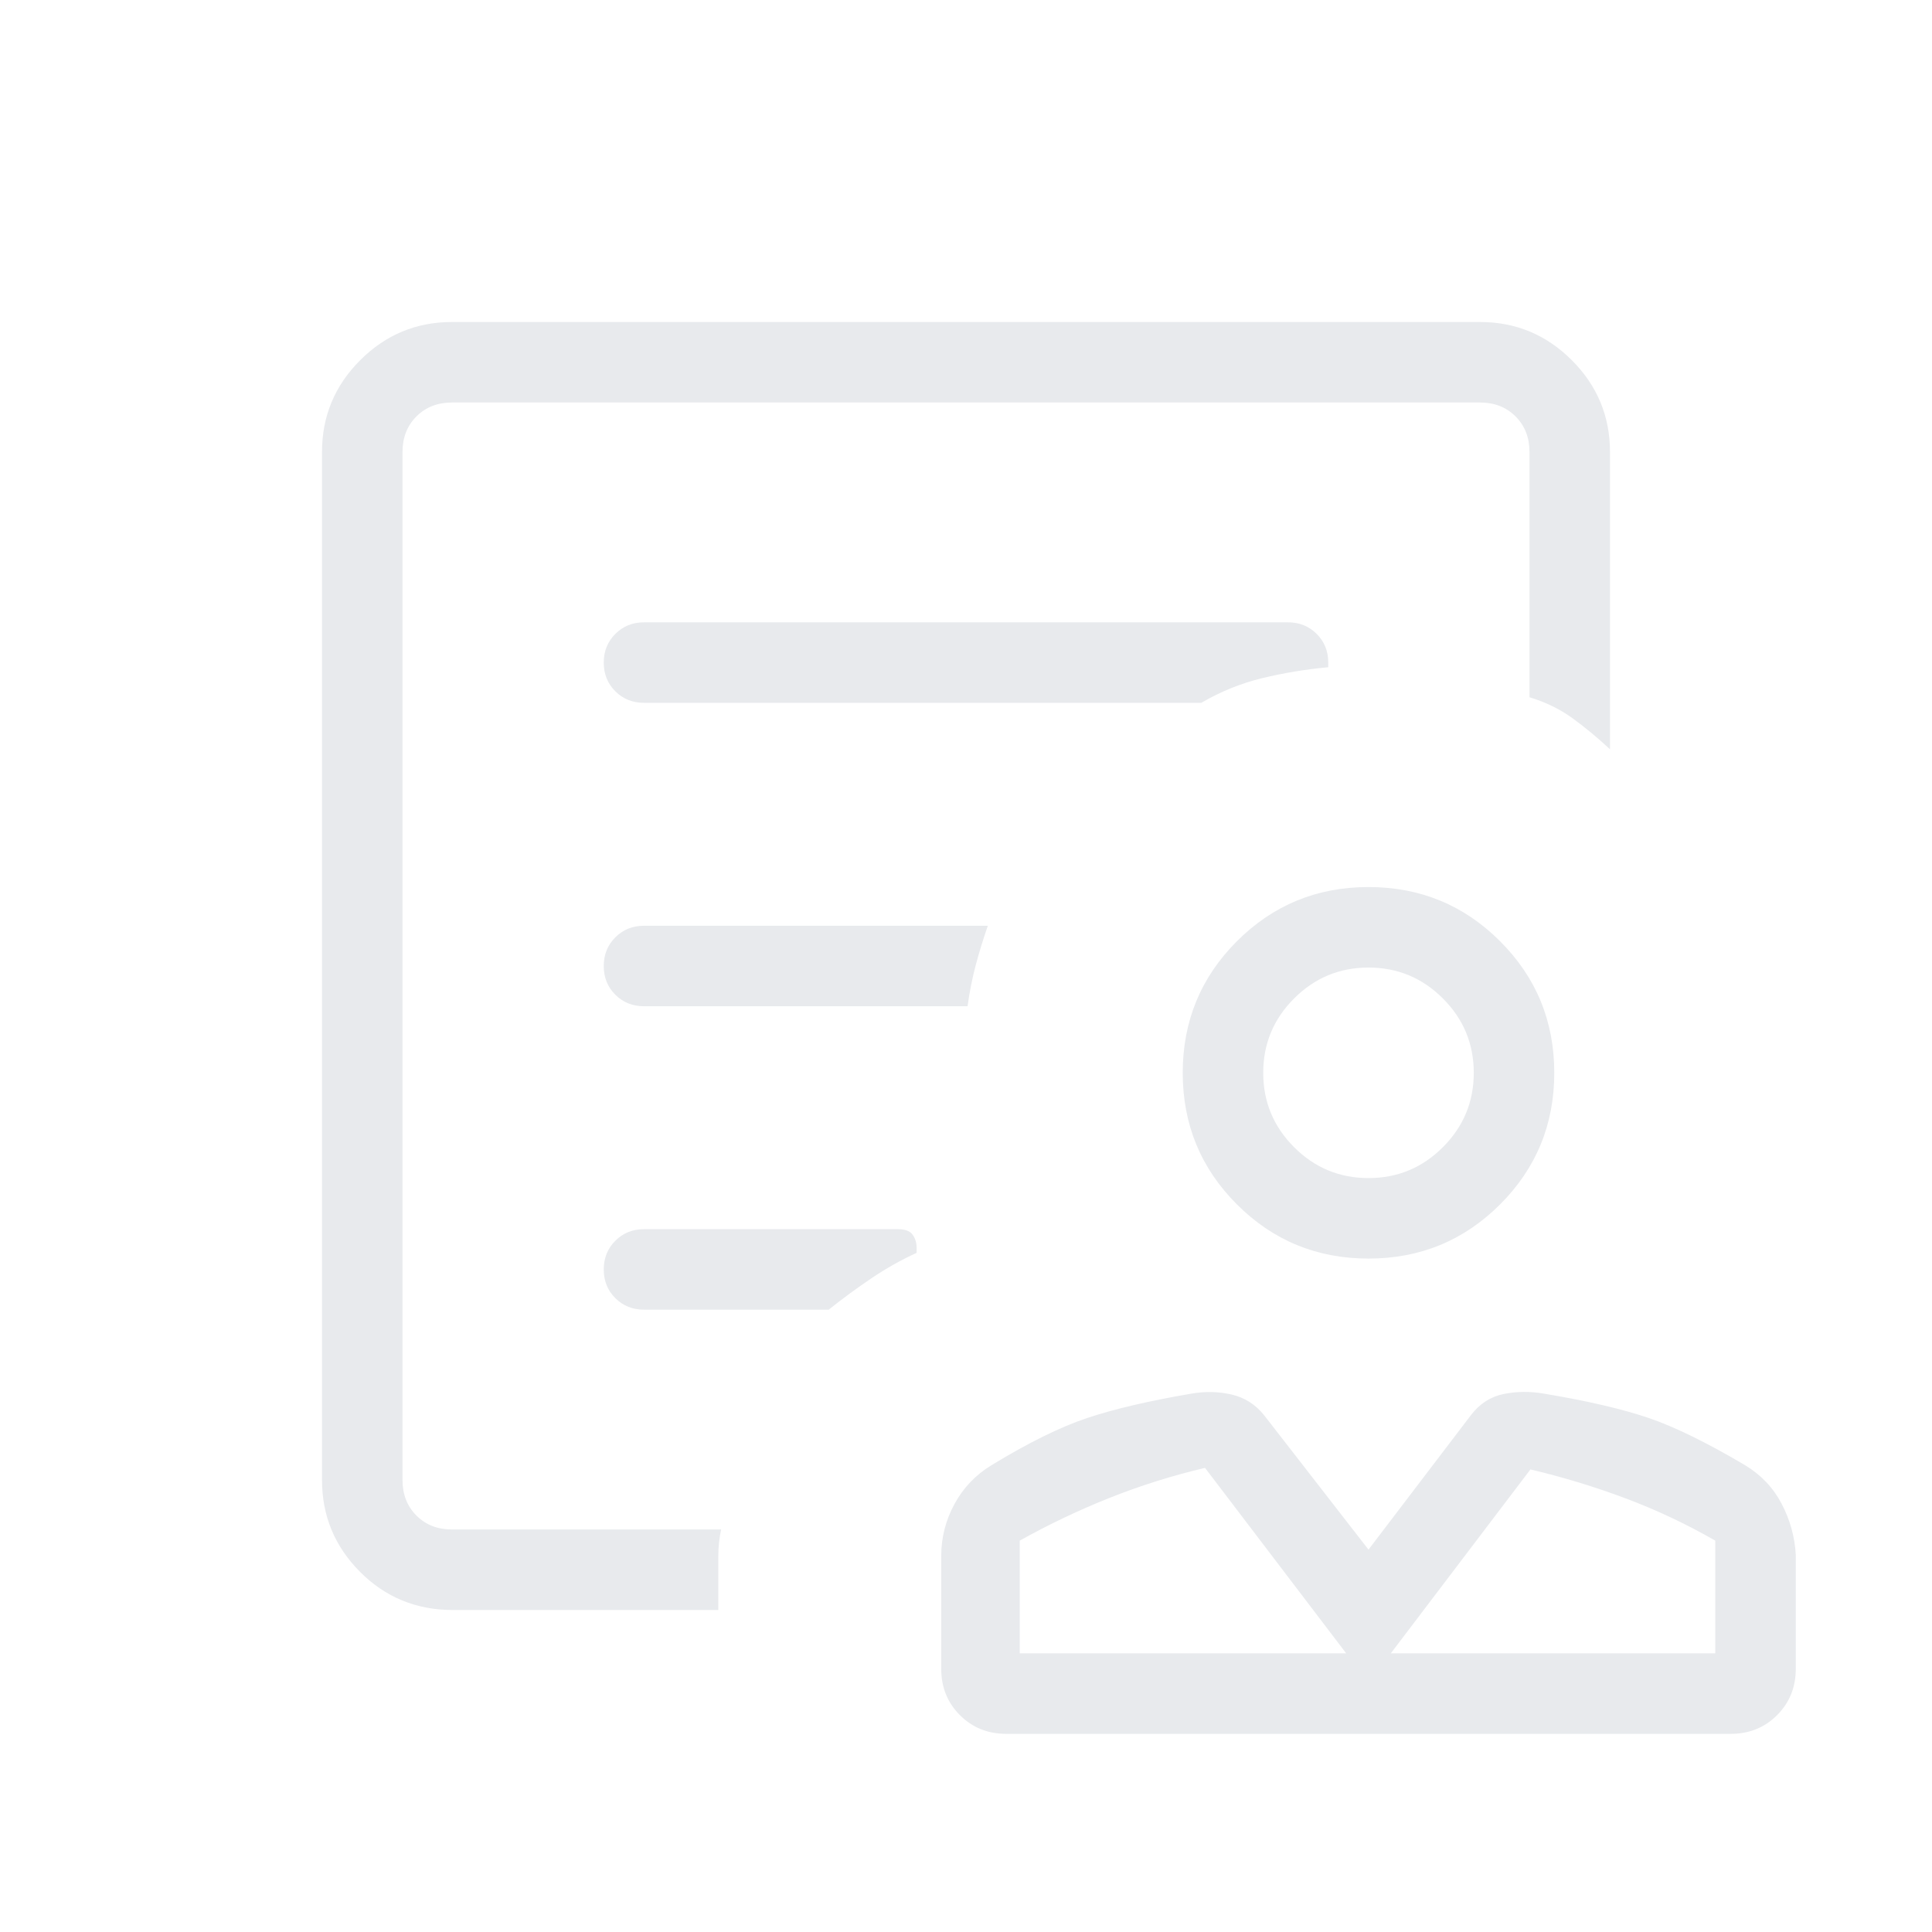 <svg xmlns="http://www.w3.org/2000/svg" height="24px" viewBox="0 -960 960 960" width="24px" fill="#e8eaed"><path d="M680-334.62q-38.46 0-65.38-26.92-26.93-26.92-26.93-65.38 0-38.46 26.93-65.39 26.92-26.92 65.38-26.92 38.46 0 65.38 26.92 26.93 26.93 26.93 65.39t-26.93 65.38q-26.92 26.92-65.38 26.92Zm0-40q21.62 0 36.96-15.34 15.35-15.35 15.35-36.96 0-21.62-15.35-36.96-15.34-15.35-36.96-15.35t-36.96 15.35q-15.35 15.34-15.35 36.96 0 21.61 15.35 36.96 15.34 15.34 36.96 15.34ZM500-98.46q-13.73 0-23.02-9.29t-9.29-23.02v-56q0-13.74 6.56-25.85 6.56-12.1 18.37-19.3 27.38-16.7 47.46-23.43 20.07-6.73 51.85-12.15 10.3-1.81 19.99.42 9.7 2.22 16.16 10.23L680-190l50.92-66.85q6.46-8.46 16.16-10.46 9.69-2 20.18-.19 32.36 5.42 51.91 12.07 19.55 6.66 47.98 23.51 11.85 7.15 18.12 19.11 6.27 11.96 7.04 25.27v56.77q0 13.73-9.29 23.02T860-98.46H500Zm6.69-40h162.23l-70.15-92.16q-24.39 5.74-47.43 14.91-23.03 9.17-44.65 21.25v56Zm184.39 0h161.23v-56q-21.39-12.31-44.42-20.96-23.04-8.66-47.43-14.43l-69.38 91.39Zm-22.16 0Zm22.16 0ZM680-426.92ZM200-200v-560 146.23V-630v430Zm24.98 40q-27.21 0-46.1-18.98Q160-197.96 160-224.62v-510.76q0-26.66 18.98-45.64T224.62-800h510.76q26.66 0 45.64 18.98T800-735.38v147.69q-9.08-8.46-18.46-15.31-9.39-6.85-21.54-10.54v-121.84q0-10.77-6.92-17.7-6.93-6.92-17.7-6.92H224.62q-10.77 0-17.7 6.92-6.92 6.93-6.92 17.7v510.76q0 10.77 6.92 17.7 6.93 6.92 17.7 6.92h133.69q-.69 3.31-1.04 6.62-.35 3.3-.35 6.61V-160H224.98ZM320-610.77h276.92q14.46-8.46 30.46-12.31 16-3.84 32.62-5.38v-2.31q0-8.5-5.75-14.25T640-650.77H320q-8.5 0-14.25 5.76T300-630.74q0 8.51 5.75 14.24t14.25 5.73ZM320-460h160.77q1.54-11 4.11-20.62 2.58-9.61 5.97-19.38H320q-8.5 0-14.25 5.76T300-479.97q0 8.51 5.75 14.24T320-460Zm0 150.77h91.78q10.3-8.23 21.26-15.62 10.96-7.38 22.42-12.61V-340q0-3.69-1.96-6.46t-7.27-2.77H320q-8.5 0-14.25 5.76-5.75 5.75-5.75 14.27 0 8.51 5.75 14.24t14.25 5.73Z"/></svg>